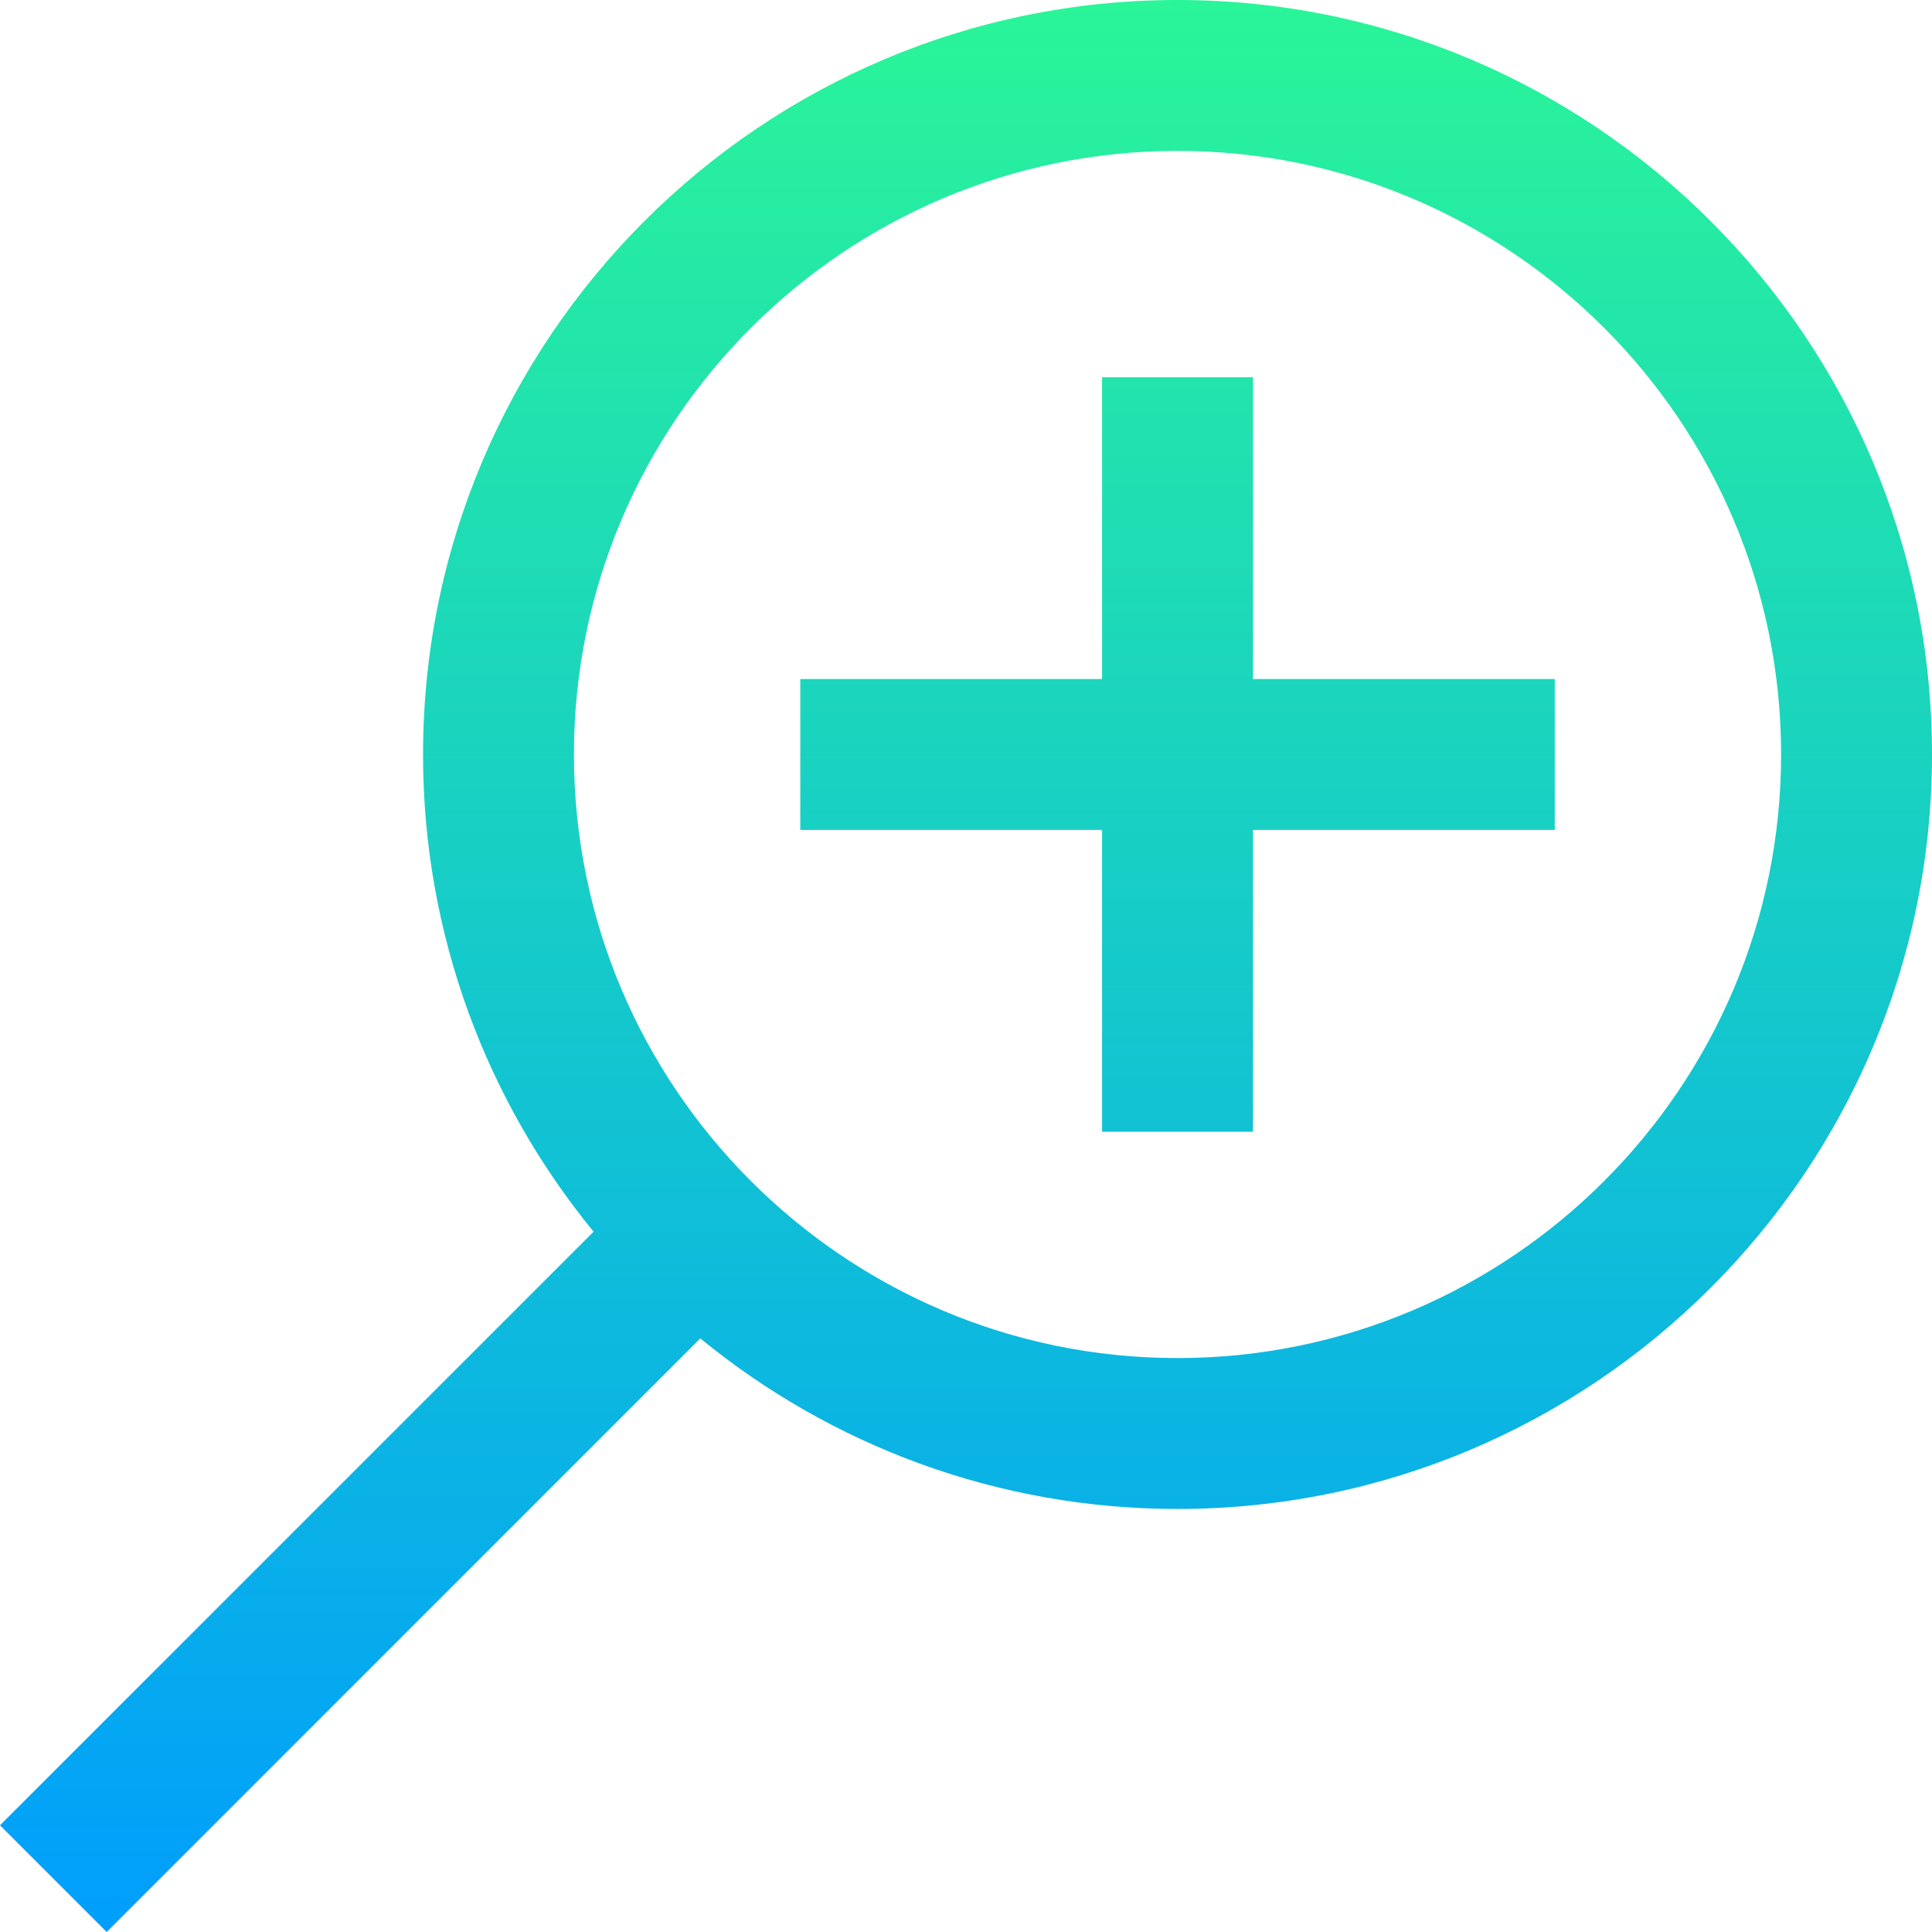 <svg id="Capa_1" enable-background="new 0 0 512.142 512.142" height="512" viewBox="0 0 512.142 512.142" width="512" xmlns="http://www.w3.org/2000/svg" xmlns:xlink="http://www.w3.org/1999/xlink"><linearGradient id="SVGID_1_" gradientUnits="userSpaceOnUse" x1="256.071" x2="256.071" y1="512.142" y2="0"><stop offset="0" stop-color="#009efd"/><stop offset="1" stop-color="#2af598"/></linearGradient><g><g><g><path d="m332.142 100h-40v80h-80v40h80v80h40v-80h80v-40h-80zm-20-100c-110.28 0-200 89.72-200 200 0 47.953 16.97 92.013 45.211 126.505l-157.353 157.353 28.284 28.284 157.353-157.353c34.492 28.241 78.552 45.211 126.505 45.211 110.28 0 200-89.72 200-200s-89.72-200-200-200zm0 360c-88.224 0-160-71.776-160-160s71.776-160 160-160 160 71.776 160 160-71.776 160-160 160z" fill="url(#SVGID_1_)"/></g></g></g></svg>